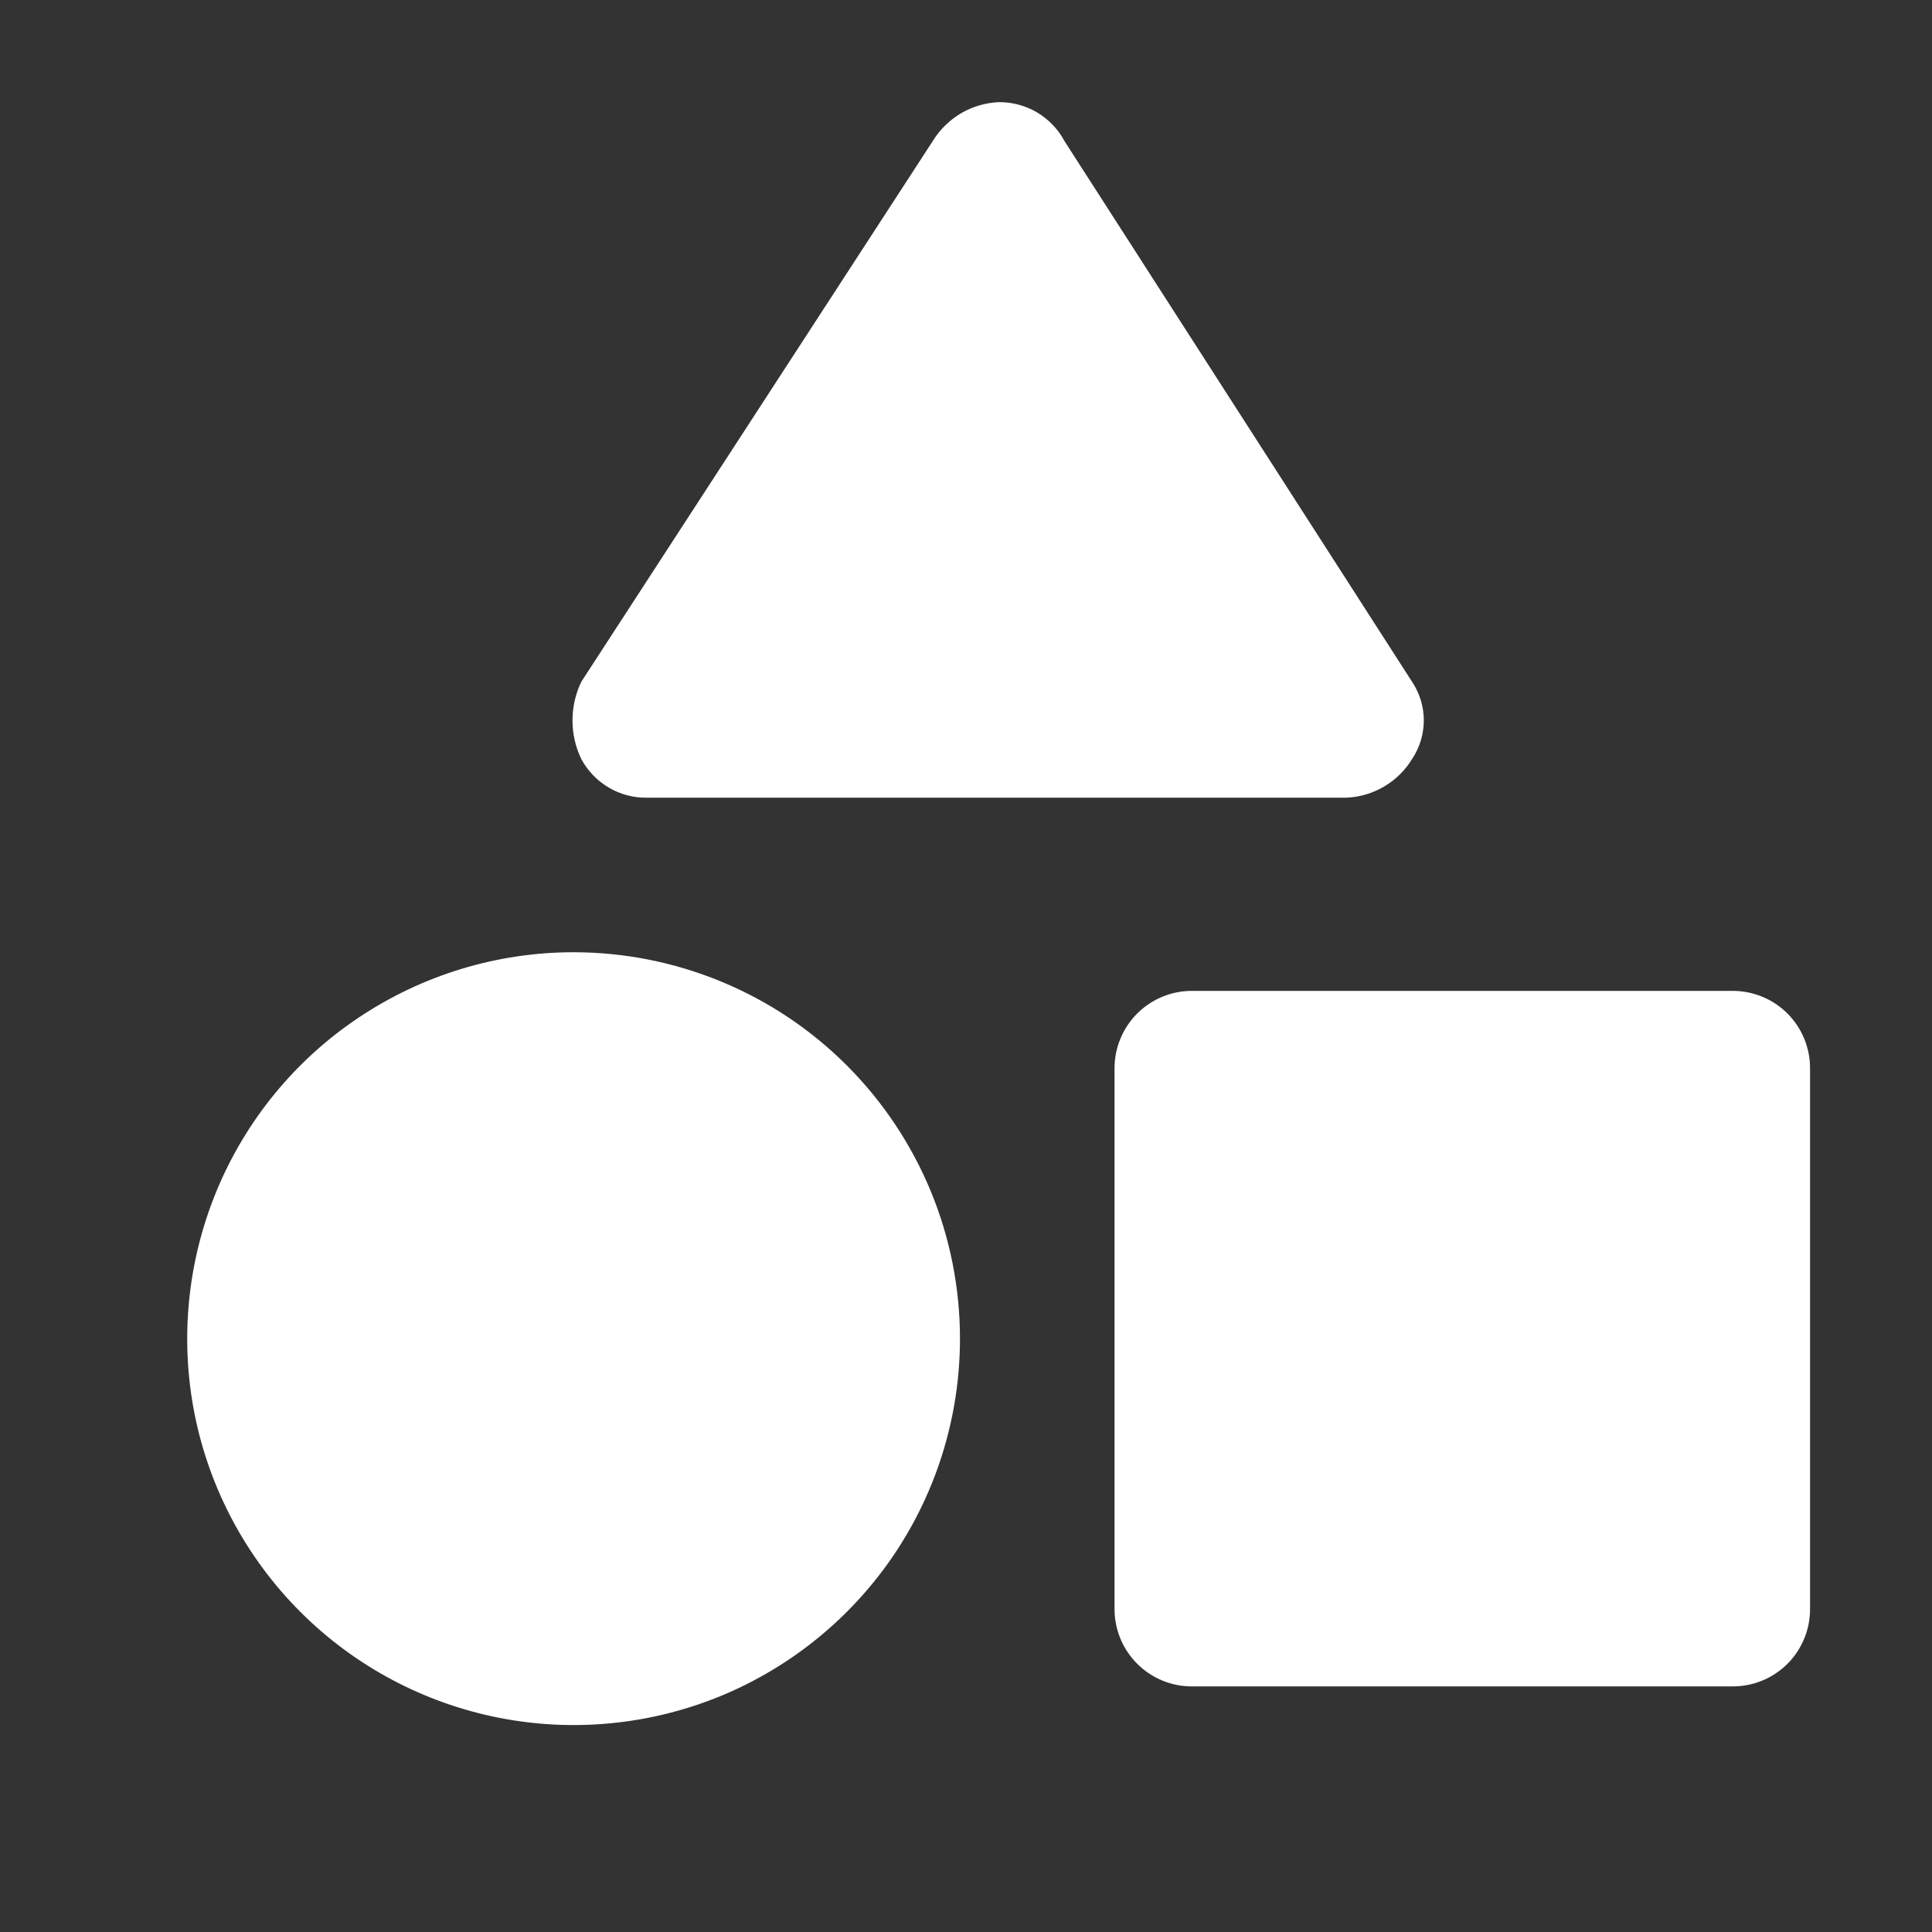 <svg width="25" height="25" viewBox="0 0 25 25" fill="none" xmlns="http://www.w3.org/2000/svg">
<rect x="0" y="0" width="25" height="25" fill="#333333" stroke="none"/>
<path d="M12.922 1.322C12.751 1.33 12.583 1.379 12.435 1.466C12.287 1.554 12.162 1.676 12.072 1.822L7.522 8.822C7.447 8.978 7.408 9.149 7.408 9.322C7.408 9.496 7.447 9.666 7.522 9.822C7.605 9.976 7.728 10.103 7.877 10.191C8.027 10.28 8.198 10.325 8.372 10.322H17.422C17.594 10.315 17.762 10.265 17.91 10.178C18.058 10.091 18.182 9.969 18.272 9.822C18.371 9.674 18.424 9.5 18.424 9.322C18.424 9.144 18.371 8.97 18.272 8.822L13.772 1.822C13.69 1.669 13.567 1.542 13.417 1.453C13.267 1.365 13.096 1.32 12.922 1.322Z" fill="white"/>
<path d="M22.422 21.822H15.422C15.157 21.822 14.903 21.717 14.715 21.529C14.528 21.342 14.422 21.087 14.422 20.822V13.822C14.422 13.557 14.528 13.303 14.715 13.115C14.903 12.928 15.157 12.822 15.422 12.822H22.422C22.688 12.822 22.942 12.928 23.13 13.115C23.317 13.303 23.422 13.557 23.422 13.822V20.822C23.422 21.087 23.317 21.342 23.13 21.529C22.942 21.717 22.688 21.822 22.422 21.822Z" fill="white"/>
<path d="M7.422 12.322C6.433 12.322 5.467 12.616 4.645 13.165C3.822 13.714 3.181 14.495 2.803 15.409C2.425 16.323 2.326 17.328 2.518 18.298C2.711 19.268 3.188 20.159 3.887 20.858C4.586 21.557 5.477 22.033 6.447 22.226C7.417 22.419 8.422 22.32 9.336 21.942C10.249 21.563 11.03 20.922 11.58 20.1C12.129 19.278 12.422 18.311 12.422 17.322C12.422 16.666 12.293 16.015 12.042 15.409C11.79 14.802 11.422 14.251 10.958 13.787C10.494 13.322 9.942 12.954 9.336 12.703C8.729 12.452 8.079 12.322 7.422 12.322Z" fill="white"/>
</svg>
